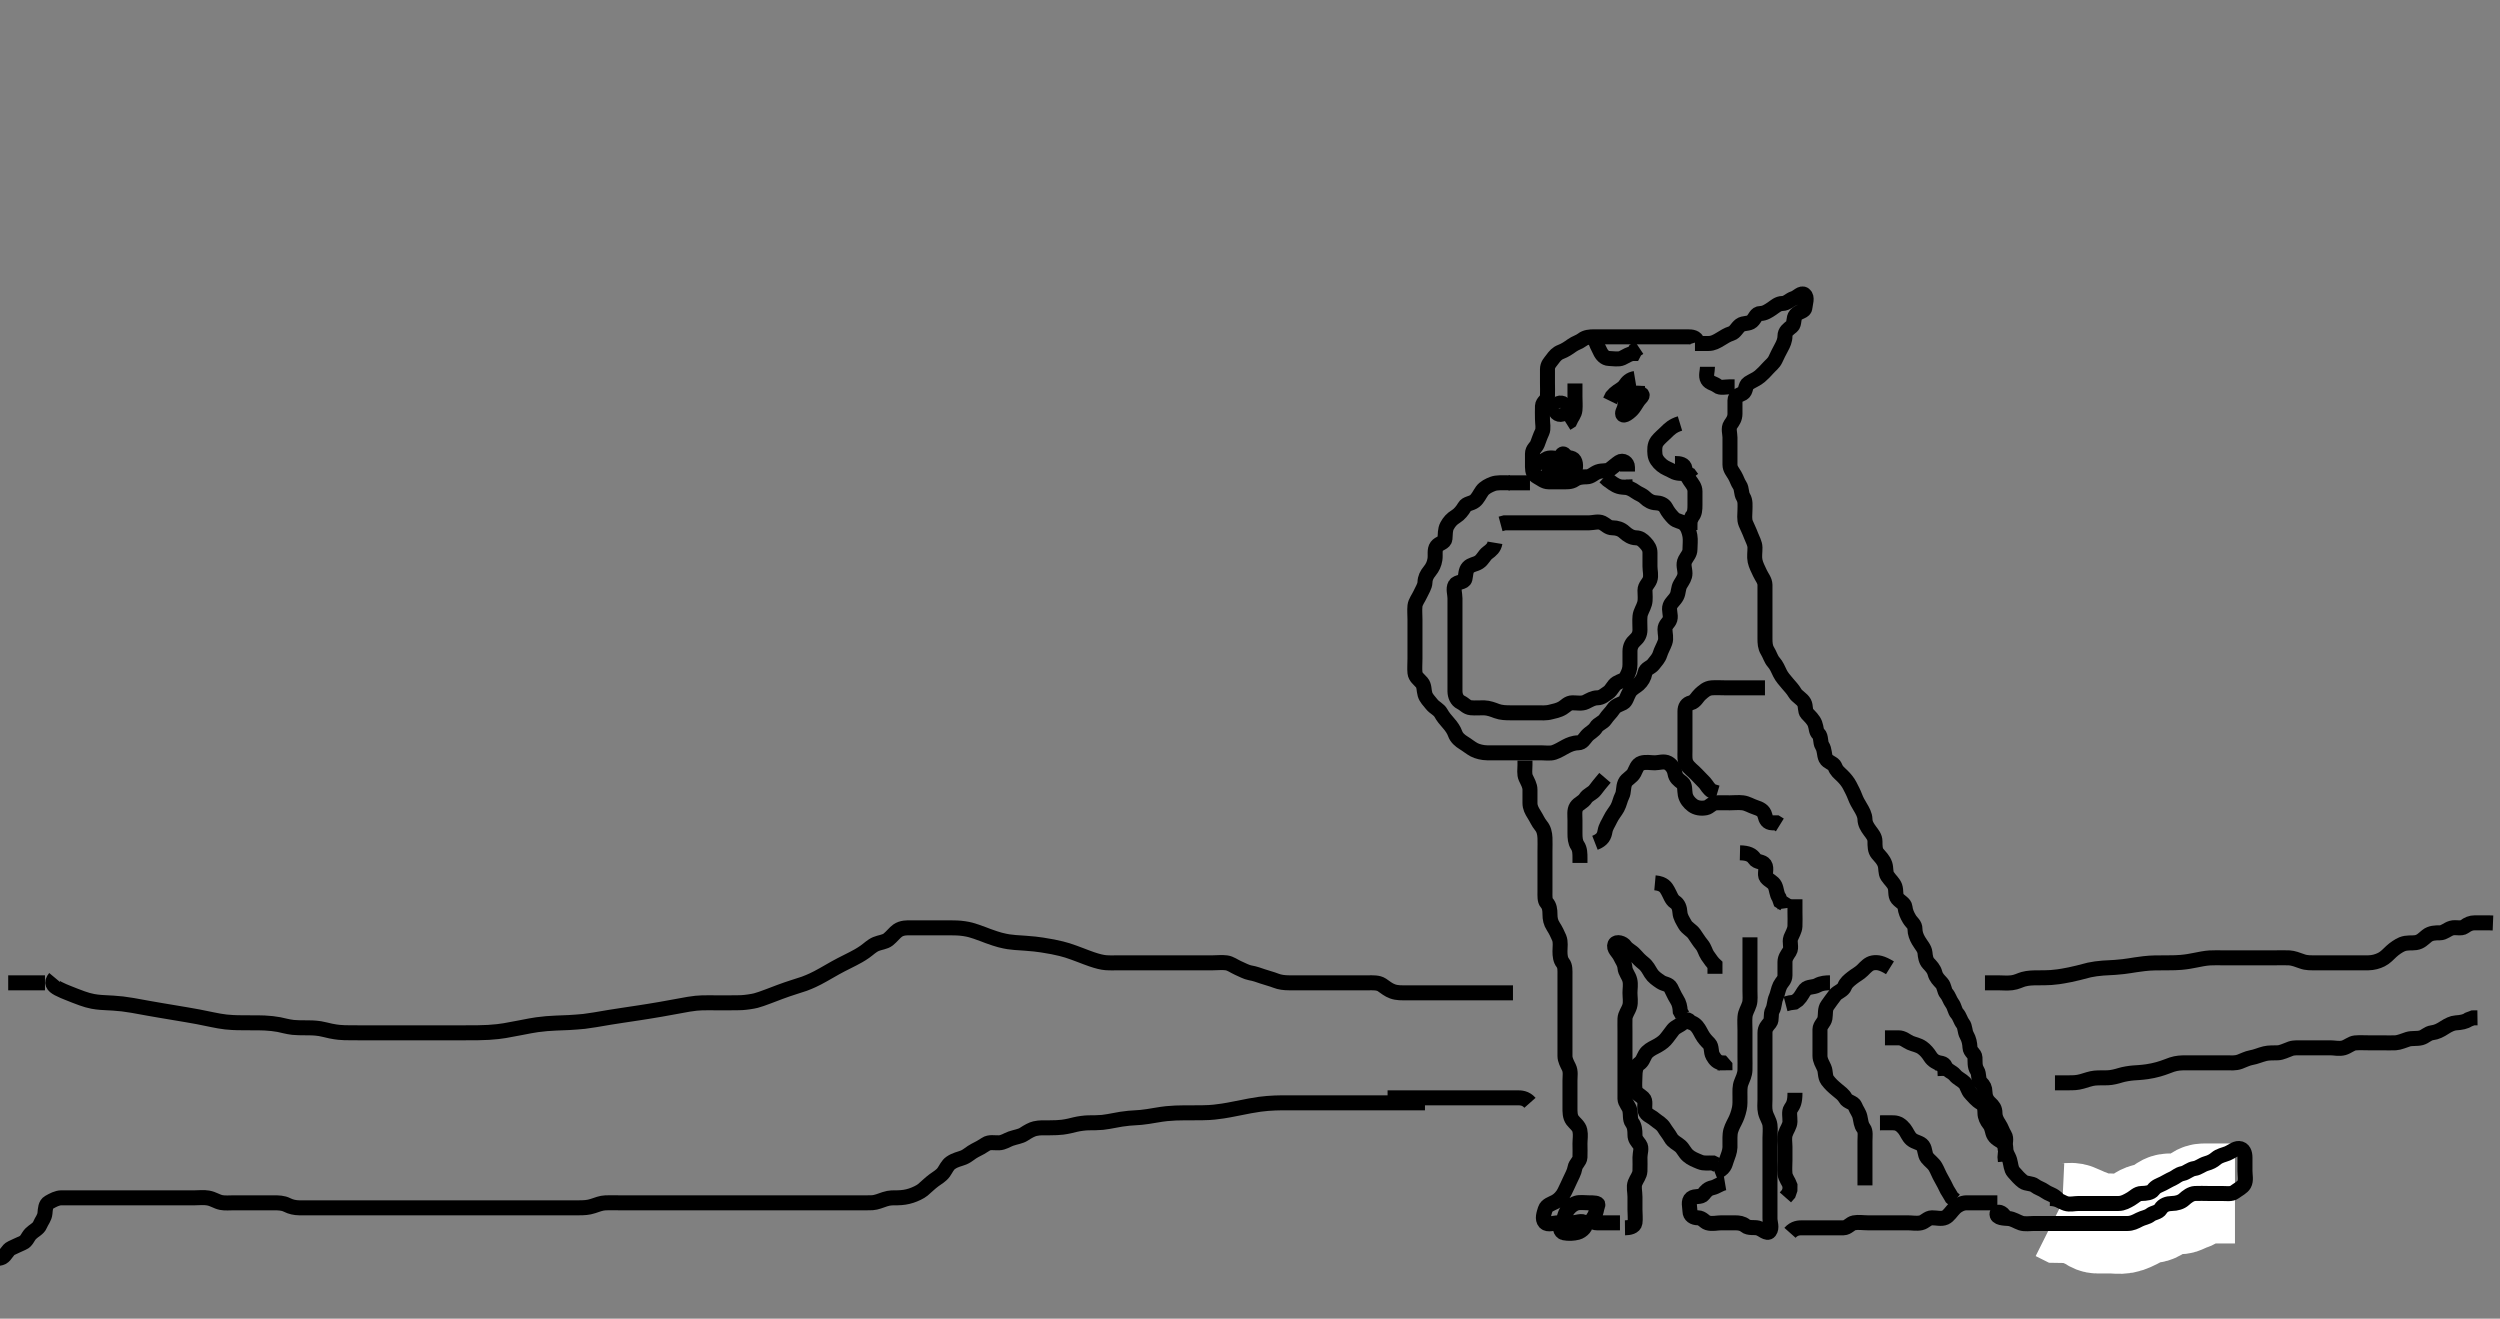 <svg width="500" height="263.736" xmlns="http://www.w3.org/2000/svg" xmlns:svg="http://www.w3.org/2000/svg" xmlns:xlink="http://www.w3.org/1999/xlink">
 <rect width="100%" height="100%" fill="#808080" stroke="none"/>
 <!-- Created with SVG-edit - http://svg-edit.googlecode.com/ -->
 <g display="inline" class="layer">
  <title>Layer 1</title>
  <path t="0,1976,2029,2090,2172,2349,2407,2443,2467,2506,2548,2556,2564,2624,2683,2691,2723,2788,2839,2859,2952,3037,3148,3179,3350,3371,3472,3523,3555,3675,3768,3779,3812,3836,3843,3851,3867,3899,3939,3939,3955,4019,4086,4123,4225,4225,4243,4302,4339,4386,4411,4435,4444,4519,4548,4571,4634,4683,4715,4747,4801,4819,4843,4876,4915,4963,4971,5033,5067,5107,5147,5184,5203,5235,5275,5283,5331,5347,5387,5396,5420,5427,5459,5483,5491,5508,5539,5571,5579,5619,5636,5691,5725,5756,5756,5779,5832,5832,5859,5867,5899,5939,5963,5987,5995,6011,6043,6059,6084,6100,6123,6148,6171,6188,6195,6235,6252,6291,6323,6347,6387,6411,6435,6451,6491,6515,6515,6571,6587,6595,6619,6659,6675,6684,6724,6747,6788,6811,6843,6860,6876,6899,6915,6947,6963,7011,7027,7043,7067,7099,7131,7163,7196,7211,7212,7235,7243,7251,7268,7291,7307,7323,7331,7348,7363,7387,7403,7411,7419,7435,7452,7468,7475,7483,7491,7499,7515,7523,7549,7564,7571,7581,7595,7620,7627,7643,7660,7676,7684,7707,7739,7747,7755,7771,7787,7803,7819,7859,7868,7884,7916,7924,7939,7987,7987,8019,8043,8059,8067,8076,8083,8115,8124,8163,8203,8227,8244,8260,8268,8283,8292,8308,8324,8332,8340,8364,8380,8388,8403,8419,8428,8459,8476,8491,8508,8515,8539,8556,8571,8603,8619,8643,8675,8683,8691,8707,8723,8739,8747,8764,8779,8803,8811,8843,8851,8875,8883,8899,8907,8939,8947,8987,9012,9043,9051,9091,9099,9099,9273,9299,9300,9357,9371,9387,9395,9404,9419,9435,9452,9461,9468,9476,9523,9523,9539,9562,9572,9587,9595,9627,9643,9659,9659,9667,9675,9683,9707,9715,9715,9723,9731,9739,9763,9771,9771,9779,9795,9796,9827,9828,9851,9867,9875,9891,9907,9946,9962,9986,10002,10034,10105,10653" d="M338.994,68.696C339.994,68.696 340.91,68.696 341.699,68.696C342.637,68.696 343.313,68.284 344.094,67.817C344.876,67.35 345.394,66.978 346.29,66.691C347.051,66.447 347.366,65.56 348.047,65.048C348.732,64.534 349.726,64.838 350.384,64.26C351.079,63.648 351.161,62.698 352.094,62.696C352.942,62.694 353.657,62.21 354.384,61.721C355.052,61.271 355.605,60.706 356.494,60.696C357.384,60.685 357.935,59.934 358.71,59.697C359.532,59.446 360.252,58.418 360.873,58.917C361.564,59.473 361.052,60.645 360.994,61.497C360.937,62.344 359.855,62.22 359.165,62.98C358.615,63.585 358.94,64.806 358.384,65.26C357.631,65.874 357,66.27 356.994,67.217C356.989,68.085 356.646,68.829 356.278,69.497C355.817,70.335 355.464,71.074 355.08,71.894C354.724,72.655 354.137,73.027 353.569,73.67C353.064,74.243 352.547,74.771 351.969,75.27C351.341,75.813 350.466,76.149 349.699,76.643C349.002,77.091 349.248,78.263 348.558,78.66C347.813,79.089 347.012,79.131 346.994,80.085C346.977,80.98 346.994,81.862 346.994,82.748C346.994,83.696 346.577,84.25 346.116,84.917C345.612,85.647 345.994,86.696 345.994,87.497C345.994,88.41 345.994,89.306 345.994,90.175C345.994,91.132 345.994,91.991 345.994,92.917C345.994,93.796 346.542,94.364 346.937,95.048C347.404,95.857 347.49,96.384 347.937,97.053C348.406,97.754 348.199,98.69 348.642,99.4C349.131,100.185 348.994,101.132 348.994,101.991C348.994,102.917 348.811,103.85 349.161,104.696C349.486,105.48 349.87,106.207 350.216,107.138C350.49,107.879 350.984,108.675 350.994,109.497C351.006,110.41 350.831,111.325 351.015,112.196C351.194,113.043 351.643,113.864 351.999,114.643C352.362,115.439 352.976,116.085 352.994,116.981C353.013,117.894 352.994,118.757 352.994,119.546C352.994,120.526 352.994,121.4 352.994,122.26C352.994,123.217 352.994,124.085 352.994,124.981C352.994,125.894 352.994,126.78 352.994,127.696C352.994,128.574 353.023,129.417 353.494,130.175C353.967,130.935 354.185,131.822 354.71,132.41C355.313,133.085 355.618,133.875 356.005,134.67C356.365,135.411 356.971,136.071 357.494,136.696C357.994,137.293 358.559,137.848 358.996,138.612C359.392,139.304 360.399,139.741 360.828,140.529C361.208,141.227 360.951,142.213 361.42,142.706C361.949,143.264 362.684,143.929 362.99,144.748C363.321,145.636 363.164,146.255 363.71,146.781C364.265,147.315 364.016,148.514 364.42,149.132C364.968,149.972 364.794,150.929 365.161,151.696C365.523,152.452 366.743,152.624 366.984,153.306C367.301,154.207 367.825,154.548 368.42,155.132C369.067,155.767 369.603,156.435 369.958,157.132C370.349,157.898 370.711,158.573 370.984,159.306C371.286,160.121 371.652,160.742 372.047,161.4C372.507,162.168 372.976,162.98 372.994,163.862C373.012,164.722 373.422,165.395 373.994,166.175C374.463,166.814 374.992,167.4 374.994,168.26C374.997,169.217 374.994,170.094 375.494,170.696C376.009,171.316 376.692,171.944 376.994,172.862C377.255,173.654 377.055,174.567 377.494,175.217C378.049,176.036 378.72,176.57 378.984,177.306C379.283,178.144 378.996,179.093 379.494,179.696C380.037,180.352 380.91,180.681 380.994,181.4C381.103,182.332 381.406,183.015 381.873,183.796C382.34,184.577 382.994,184.862 382.994,185.796C382.994,186.66 383.303,187.425 383.71,188.128C384.225,189.015 384.911,189.683 384.994,190.529C385.071,191.303 385.164,192.1 385.71,192.694C386.206,193.234 386.768,193.763 386.994,194.643C387.219,195.516 387.764,196.001 388.347,196.643C388.873,197.222 388.834,198.189 389.278,198.697C389.809,199.305 389.942,200.03 390.42,200.67C390.927,201.352 390.955,202.209 391.42,202.706C391.933,203.257 392.084,204.113 392.569,204.721C393.067,205.346 392.918,206.298 393.347,207.053C393.797,207.844 393.956,208.671 393.994,209.497C394.037,210.413 394.952,210.694 394.994,211.497C395.039,212.337 394.9,213.28 395.42,214.085C395.894,214.82 395.569,215.919 396.161,216.529C396.742,217.127 396.966,217.498 396.994,218.41C397.023,219.344 397.323,220.031 398.005,220.66C398.628,221.234 398.994,221.696 398.994,222.639C398.994,223.4 399.309,224.083 399.828,224.862C400.299,225.57 400.443,226.241 400.909,226.98C401.382,227.73 400.97,228.722 400.994,229.497C401.023,230.397 401.681,231.118 401.937,231.991C402.198,232.882 402.184,233.823 402.71,234.41C403.316,235.086 403.9,235.807 404.637,236.339C405.285,236.806 406.345,236.623 406.969,237.121C407.577,237.606 408.338,237.763 409.02,238.27C409.66,238.748 410.421,238.863 411.078,239.412C411.697,239.929 412.476,240.476 413.328,240.696C414.118,240.9 415.161,240.695 415.994,240.696C416.91,240.696 417.433,241.401 418.384,241.66C419.249,241.895 420.094,241.696 420.994,241.696C421.794,241.696 422.694,241.696 423.594,241.696C424.558,241.696 425.46,241.751 426.316,241.474C427.014,241.249 427.967,240.757 428.873,240.696C429.698,240.64 430.685,240.767 431.437,240.474C432.173,240.188 433.14,239.902 433.994,239.529C434.73,239.208 435.437,238.696 436.289,238.696C437.216,238.696 438.226,238.94 438.91,238.412C439.538,237.927 440.29,237.696 441.161,237.696C442.094,237.696 442.942,237.696 443.699,237.639L444.473,237.196L445.28,236.694L446.094,236.474" id="svg_1" stroke-width="3" stroke="#000" fill="none"/>
  <path t="15813,15910,15938,15955,15979,15995,16011,16019,16035,16067,16083,16099,16107,16130,16162,16186,16194,16211,16242,16266,16274,16290,16314,16330,16346,16386,16386,16426,16450,16474,16490,16506,16546,16562,16594,16602,16642,16691,16834,16874,16898,16956,16994,17018" d="M446.994,238.696C445.161,238.696 444.384,238.696 443.43,238.696C442.558,238.696 441.694,238.695 440.794,238.696C439.796,238.696 439.423,239.267 438.773,239.696C438.04,240.179 437.325,240.244 436.637,240.639C435.822,241.106 434.828,240.693 433.894,240.696C433.047,240.698 432.474,241.217 431.796,241.894C431.116,242.574 430.384,242.69 429.43,242.696C428.569,242.701 428.013,243.352 427.278,243.694C426.464,244.075 425.748,244.516 424.773,244.696C423.909,244.855 423.02,244.696 422.193,244.696C421.28,244.696 420.384,244.701 419.515,244.696C418.569,244.69 418.115,243.973 417.347,243.7C416.523,243.408 415.762,243.014 414.969,242.706C414.245,242.426 413.161,242.696 412.384,242.66L411.605,242.27" id="svg_2" stroke-width="20" stroke="#fff" fill="none"/>
  <path t="20803,20960,21015,21096,21138,21197,21263,21376,21478,21514,21563,21595,21618,21634,21666,21714,21730,21762,21770,21810,21826,21842,21890,21906,21906,21930,21978,22010,22034,22043,22082,22130,22170,22228,22311,22362,22370,22386,22418,22458,22466,22490,22545,22570,22570,22634,22666,22762,22904,22946,23010,23018,23050,23093,23159,23304,23406,23506,23506,23530,23546,23570,23594,23618,23634,23674,23682,23714,23731,23739,23754,23770,23786,23786,23794,23811,23827,23859,23866,23890,23957,24002,24026,24066,24098,24114,24138,24170,24194,24202,24234,24267,24283,24307,24346,24386,24394,24440,24458,24523,24562,24578,24618,24650,24682,24690,24730,24738,24763,24771,24794,24826,24843,24859,24874,24906,26512,29929,30751,31073,31422,31571" d="M409.994,239.696C411.605,239.732 412.243,240.393 413.161,240.696C413.952,240.957 414.91,240.696 415.699,240.696C416.637,240.696 417.515,240.696 418.473,240.696C419.351,240.696 420.193,240.696 421.104,240.696C421.994,240.696 422.933,240.696 423.699,240.696C424.637,240.696 425.407,240.233 426.193,239.78C426.891,239.377 427.43,238.714 428.29,238.696C429.216,238.676 430.208,238.578 430.637,237.991C431.192,237.232 431.798,237.116 432.637,236.696C433.198,236.415 433.773,236.045 434.558,235.696C435.177,235.421 435.623,234.879 436.558,234.696C437.319,234.547 437.987,233.813 438.91,233.696C439.695,233.596 440.367,232.956 441.28,232.696C442.063,232.473 442.623,232.201 443.216,231.696C443.905,231.108 444.716,230.997 445.515,230.675C446.297,230.36 447.02,229.665 447.796,229.696C448.712,229.732 448.994,230.643 448.994,231.497C448.994,232.339 448.994,233.27 448.994,234.196C448.994,235.053 449.265,236.091 448.828,236.862C448.472,237.49 447.598,237.888 446.91,238.412C446.297,238.879 445.28,238.696 444.384,238.696C443.43,238.696 442.558,238.696 441.699,238.696C440.773,238.696 439.893,238.648 438.994,238.696C438.19,238.739 437.413,239.326 436.794,239.894C436.211,240.43 435.28,240.685 434.384,240.696C433.494,240.707 432.601,240.986 432.116,241.796C431.678,242.525 430.704,242.48 430.078,242.98C429.461,243.473 428.643,243.528 427.894,243.917C427.047,244.358 426.384,244.696 425.494,244.696C424.594,244.696 423.699,244.696 422.773,244.696C421.894,244.696 421.02,244.696 420.193,244.696C419.28,244.696 418.384,244.696 417.515,244.696C416.637,244.696 415.699,244.696 414.773,244.696C413.894,244.696 413.02,244.696 412.193,244.696C411.28,244.696 410.384,244.696 409.515,244.696C408.637,244.696 407.699,244.696 406.773,244.696C405.942,244.696 404.982,244.871 404.193,244.61C403.422,244.355 402.593,243.762 401.699,243.696C400.908,243.637 399.235,243.632 399.409,242.7C399.535,242.026 400.99,242.753 400.994,243.696L401.161,244.529" id="svg_3" stroke-width="3" stroke="#000" fill="none"/>
  <path t="41425,41573,41602,41610,41610,41626,41642,41642,41666,41666,41674,41682,41698,41722,41746,41746,41762,41794,41818,41834,41834,41842,41866,41874,41914,41931,41946,41984,42010,42042,42066,42082,42098,42105,42130,42146,42170,42186,42202,42226,42250,42266,42306,42314,42354,42401,42442,42466,42498,42522,42530,42554,42578,42617,42658,42690,42730,42746,42746,42786,42849,42866,42898,42922,42938,42946,42962,42986,42986,43162,43202,43210,43226,43234,43243,43251,43266,43282,43283,43306,43330,43346,43346,43370,43402,43434,43466,43506,43506,43546,43586,43610,43642,43658,43698" d="M324.994,245.562C325.845,245.552 326.871,245.369 326.994,244.562C327.115,243.772 326.994,242.805 326.994,241.914C326.994,241.132 326.994,240.12 326.994,239.377C326.994,238.32 326.693,237.403 327.015,236.562C327.32,235.767 327.947,235.081 327.99,234.215C328.034,233.325 327.994,232.396 327.994,231.462C327.994,230.562 328.424,229.61 327.937,228.92C327.421,228.188 326.994,227.858 326.994,226.962C326.994,226.062 326.927,225.219 326.42,224.537C325.942,223.896 326.16,222.943 325.973,222.062C325.794,221.219 325.012,220.588 324.994,219.761C324.975,218.863 324.994,217.962 324.994,217.062C324.994,216.162 324.994,215.262 324.994,214.362C324.994,213.463 324.994,212.588 324.994,211.761C324.994,210.862 324.994,209.962 324.994,209.083C324.994,208.205 324.994,207.262 324.994,206.362C324.994,205.463 324.968,204.587 324.994,203.761C325.023,202.861 325.681,202.14 325.937,201.262C326.19,200.397 325.994,199.462 325.994,198.562C325.994,197.762 326.172,196.897 325.973,196.042C325.755,195.099 325.056,194.469 324.994,193.562C324.932,192.649 324.429,192.075 324.047,191.262C323.638,190.393 322.608,189.723 322.996,188.848C323.268,188.232 324.6,188.57 325.047,189.267C325.471,189.927 326.375,190.261 326.942,190.92C327.533,191.607 328.115,192.176 328.709,192.646C329.448,193.232 329.756,193.924 330.216,194.662C330.663,195.379 331.379,195.874 332.161,196.396C332.869,196.868 333.738,196.771 334.161,197.562C334.561,198.311 334.876,199.126 335.347,199.858C335.857,200.651 335.994,201.364 336.051,202.262L336.494,203.062" id="svg_4" stroke-width="3" stroke="#000" fill="none"/>
  <path t="44663,44876,44929,44946,44962,44970,44994,45173,45194,45202,45234,45234,45287,45376,45402,45410,45426,45474,45474,45490,45506,45506,45522,45562,45602,45666,45674,45690,45697,45714,45714,45730,45762,45810,45818,45826,45834,45842,45910,45946,45970,45993,46018,46060,46060,46090,46122,46154,46170,46170,46194,46210,46226,46226,46234,46250,46274,46289,46314,46330,46354,46386,46386,46426,46450,46450,46466,46482,46498,46499,46514,46530,46538,46562,46577,46602,46610,46626,46658,46666,46682,46690,46691,46722,46722,46738,46748,46771,46786,46794,46794,46802,46834,46834,46843,46858,46874,46882,46890,46890,46906,46922,46946,46962,46978,46986,46994,47002,47018,47027,47034,47043,47043,47050,47060,47074,47082,47098,47114,47122,47138,47170,47186,47202,47210,47234,47244,47244,47251,47266,47298,47330,47346,47378,47410,47426,47426,47466,47466,47490,47506,47514,47538,47554,47562,47578,47595,47618,47642,47711,47754,47754,47843,47858,47921" d="M323.994,244.562C323.794,244.562 322.894,244.562 321.994,244.562C321.116,244.562 320.29,244.573 319.394,244.562C318.515,244.552 318.24,244.109 318.71,243.478C319.284,242.71 319.247,241.847 319.569,240.998C319.725,240.586 318.694,240.562 317.796,240.562C316.942,240.562 315.965,240.41 315.294,240.62C314.412,240.896 313.67,241.674 313.28,242.362C312.841,243.135 312.831,244.008 312.347,244.615C311.832,245.262 312.039,246.416 312.796,246.561C313.734,246.741 314.669,246.687 315.51,246.477C316.391,246.257 317.508,245.147 316.958,244.562C316.434,244.005 315.294,244.562 314.394,244.562C313.43,244.562 312.558,244.562 311.694,244.562C310.794,244.562 309.534,245.075 308.996,244.477C308.384,243.797 308.785,242.724 309.051,241.862C309.32,240.996 310.354,240.749 311.094,240.341C311.769,239.969 312.5,239.228 312.91,238.362C313.27,237.605 313.642,236.862 313.994,236.062C314.347,235.262 314.844,234.458 314.994,233.562C315.135,232.724 315.952,232.28 315.994,231.462C316.041,230.564 315.994,229.762 315.994,228.729C315.994,227.853 316.17,227.025 315.973,226.083C315.793,225.215 314.931,224.616 314.515,224.062C313.959,223.323 313.994,222.362 313.994,221.463C313.994,220.537 313.994,219.761 313.994,218.862C313.994,217.962 313.994,216.998 313.994,216.126C313.994,215.262 314.183,214.293 313.773,213.463C313.424,212.755 312.994,211.993 312.994,211.211C312.994,210.198 312.994,209.267 312.994,208.396C312.994,207.462 312.994,206.562 312.994,205.762C312.994,204.92 312.994,203.993 312.994,203.211C312.994,202.198 312.994,201.267 312.994,200.396C312.994,199.462 312.994,198.562 312.994,197.762C312.994,196.92 312.994,196.042 312.994,195.062C312.994,194.162 313.067,193.212 312.569,192.588C312.084,191.98 311.994,191.162 311.994,190.262C311.994,189.362 312.176,188.409 311.828,187.562C311.552,186.891 311.115,185.997 310.642,185.267C310.145,184.5 309.994,183.761 309.994,182.862C309.994,181.962 309.892,181.168 309.347,180.567C308.922,180.098 308.994,179.162 308.994,178.262C308.994,177.267 308.994,176.396 308.994,175.562C308.994,174.762 308.994,173.862 308.994,172.92C308.994,172.042 308.994,171.162 308.994,170.262C308.994,169.267 309.034,168.395 308.994,167.562C308.952,166.674 308.769,165.823 308.193,165.132C307.627,164.451 307.357,163.728 306.828,162.896C306.343,162.134 305.994,161.463 305.994,160.615C305.994,159.761 305.994,158.862 305.994,157.962C305.994,157.083 305.536,156.382 305.161,155.562C304.821,154.82 304.994,153.862 304.994,152.998L304.994,152.126" id="svg_5" stroke-width="3" stroke="#000" fill="none"/>
  <path t="49366,49453,49466,49481,49481,49490,49506,49514,49530,49538,49555,49571,49588,49618,49627,49627,49635,49666,49706,49730,49754,49770,49794,49810,49811,49825,49842,49866,49890,49890,49906,49930,49946,49978,49994,50010,50020,50042,50082,50098,50106,50122,50138,50162,50186,50193,50194,50203,50234,50250,50282,50282,50314,50338,50346,50370,50378,50410,50426,50450,50458,50474,50498,50522,50554,50594,50633,50633,50658,50665,50698,50714,50714,50738,50745,50762,50818,50842,50842,50842,50866,50881,50898,50922,50938,50946,50986,50986,51002,51018,51041,51057,51067,51078,51124,51154,51154,51178,51202,51218,51218,51242,51249,51297,51314,51362,51394,51410,51434,51434,51466,51498,51546,51578,51578,51602,51626,51650,51682,51722,51730,51762,51802,51802,51847,51874,51881,51898,51922,51922,51954,51970,51994,52002,52017,52041,52074,52074,52090,52106,52122,52138,52154,52161,52170,52186,52218,52234,52255,52255,52258,52274,52290,52290,52305,52305,52313,52330,52395,52426,52458,52512,52521,52578,52618,52634,52650,52674,52689,52714,52786,52794,52794,52860,52860,52873,52929,52994,53042,53050,53082,53090,53269,53676,53930" d="M301.994,96.562C300.384,96.562 299.401,96.469 298.552,96.784C297.811,97.059 296.89,97.513 296.42,98.173C295.912,98.886 295.562,99.729 294.942,100.21C294.232,100.76 293.308,100.664 292.91,101.364C292.503,102.08 291.87,102.865 291.194,103.277C290.352,103.79 289.871,104.341 289.42,105.162C288.992,105.942 289.086,106.867 288.994,107.761C288.911,108.575 287.85,108.593 287.351,109.267C286.838,109.961 287.127,110.973 286.99,111.862C286.846,112.794 286.512,113.5 285.942,114.205C285.351,114.936 285.027,115.563 284.994,116.478C284.966,117.269 284.421,118.026 284.047,118.862C283.702,119.634 283.078,120.383 282.994,121.173C282.901,122.058 282.994,122.962 282.994,123.858C282.994,124.732 282.994,125.583 282.994,126.541C282.994,127.361 282.994,128.277 282.994,129.173C282.994,130.083 282.994,131.045 282.994,131.701C282.994,132.784 282.906,133.667 282.994,134.562C283.078,135.408 283.832,135.905 284.347,136.51C284.898,137.156 284.751,137.997 284.999,138.858C285.22,139.626 285.823,140.189 286.351,140.858C286.937,141.599 287.768,141.833 288.216,142.662C288.565,143.31 289.132,144.004 289.71,144.646C290.296,145.296 290.781,146.031 291.02,146.712C291.312,147.547 292.017,148.141 292.71,148.561C293.439,149.003 294.143,149.594 294.82,149.952C295.494,150.309 296.548,150.557 297.43,150.562C298.394,150.568 299.294,150.562 300.193,150.562C301.047,150.562 301.994,150.562 302.794,150.562C303.694,150.562 304.594,150.562 305.494,150.562C306.394,150.562 307.294,150.562 308.193,150.562C309.047,150.562 310.031,150.731 310.794,150.477C311.566,150.221 312.347,149.732 313.194,149.278C313.846,148.93 314.694,148.576 315.637,148.562C316.494,148.55 316.832,147.809 317.351,147.21C317.948,146.522 318.785,146.218 319.216,145.463C319.606,144.777 320.599,144.547 321.047,143.858C321.55,143.084 322.196,142.541 322.637,141.862C323.152,141.07 323.802,140.991 324.637,140.562C325.21,140.269 325.396,139.292 325.873,138.463C326.328,137.672 327.122,137.374 327.709,136.846C328.381,136.241 328.822,135.454 328.994,134.562C329.166,133.673 330.137,133.543 330.637,132.915C331.219,132.186 331.754,131.621 331.99,130.858C332.255,130.002 332.689,129.326 332.994,128.477C333.304,127.616 332.994,126.762 332.994,125.862C332.994,124.92 333.769,124.616 333.99,123.858C334.24,122.998 333.698,122.008 334.005,121.173C334.269,120.454 334.91,120.083 335.347,119.262C335.746,118.513 335.601,117.632 336.08,116.848C336.57,116.045 336.994,115.462 336.994,114.677C336.994,113.737 336.559,112.934 337.03,112.009C337.422,111.241 337.994,110.761 337.994,109.862C337.995,108.92 338.133,108.029 337.984,107.162C337.84,106.329 337.518,105.303 336.828,104.729C336.174,104.186 335.314,104.279 334.71,103.646C334.16,103.07 333.6,102.428 333.161,101.562C332.818,100.887 331.994,100.59 331.194,100.562C330.35,100.534 329.612,100.117 329.005,99.526C328.379,98.917 327.769,98.819 327.116,98.341C326.417,97.83 325.796,97.562 324.994,97.396L324.709,96.648" id="svg_6" stroke-width="3" stroke="#000" fill="none"/>
  <path t="60221,60405,60434,60450,60458,60473,60498,60522,60574,60602,60648,60710,60754,60786,60834,60843,60890,60944,60993,61018,61042,61093,61114,61175,61218,61258,61306,61329,61354,61409,61425,61458,61474,61506,61554,61554,61615,61671,61726,61806,61841,61892,61938,61962,62008,62050,62058,62098,62130,62146,62191,62209,62257,62298,62306,62338,62386,62407,62426,62473,62524,62590,62703,62757,62850,62922,63014,63034,63082,63121,63154,63178,63202,63210,63250,63290,63322,63346,63406,63450,63504,63537,63588,63654,63698,63730,63770,63903,64001,64054,64098,64223" d="M339.494,68.362C339.209,67.448 338.394,67.362 337.494,67.362C336.547,67.362 335.79,67.362 334.851,67.362C333.92,67.362 333.069,67.362 332.142,67.362C331.21,67.362 330.328,67.362 329.469,67.362C328.547,67.362 327.661,67.362 326.847,67.362C325.92,67.362 325.069,67.362 324.142,67.362C323.21,67.362 322.328,67.362 321.469,67.362C320.693,67.362 319.661,67.362 318.847,67.362C317.92,67.362 317.123,67.437 316.469,67.937C315.825,68.429 315.099,68.581 314.41,69.078C313.672,69.611 312.983,70.068 312.21,70.362C311.371,70.682 310.973,71.186 310.473,71.862C309.999,72.505 309.494,72.937 309.494,73.862C309.494,74.788 309.494,75.646 309.494,76.584C309.494,77.446 309.54,78.338 309.494,79.241C309.452,80.082 308.537,80.361 308.494,81.196C308.453,82.009 308.494,82.883 308.494,83.842C308.494,84.715 308.756,85.72 308.409,86.446C308.024,87.252 307.816,87.924 307.484,88.788C307.218,89.477 306.494,89.798 306.494,90.752C306.494,91.646 306.494,92.529 306.494,93.415C306.494,94.305 306.737,94.987 307.469,95.373C308.197,95.757 308.847,96.362 309.716,96.362C310.661,96.362 311.52,96.362 312.41,96.362C313.21,96.362 314.198,96.452 314.92,95.937C315.61,95.445 316.469,95.362 317.373,95.362C318.21,95.362 318.76,94.669 319.58,94.362C320.436,94.042 321.377,94.319 321.994,93.862C322.742,93.309 323.18,92.867 323.847,92.42C324.57,91.935 325.494,92.529 325.494,93.415L325.494,94.31" id="svg_7" stroke-width="3" stroke="#000" fill="none"/>
  <path t="65932,66174,66174,66475,66532,66562,66578,66631" d="M326.494,97.362C325.494,97.362 324.66,97.558 323.794,97.305C322.917,97.049 322.199,96.415 321.52,95.937L320.92,95.373" id="svg_8" stroke-width="3" stroke="#000" fill="none"/>
  <path t="71266,71378,71411,71427,71443,71503,71530,71547,71587,71610,71650" d="M341.494,73.362C341.494,74.241 341.101,75.181 341.53,75.926C341.933,76.626 342.835,76.655 343.494,77.196C344.063,77.662 345.105,77.362 345.973,77.362L346.92,77.362" id="svg_9" stroke-width="3" stroke="#000" fill="none"/>
  <path t="78330,78596,78608,78719,78772,78867,78939,79066,79066,79107,79123" d="M314.994,76.696C314.994,77.497 314.994,78.41 314.994,79.306C314.994,80.175 315.075,81.136 314.994,81.991C314.911,82.874 314.347,83.4 313.969,84.26L313.278,84.694" id="svg_10" stroke-width="3" stroke="#000" fill="none"/>
  <path t="81768,82090,82090,82115,82146,82213,82266,82298,82315" d="M326.994,75.696C325.994,75.862 325.458,76.403 324.984,77.121C324.56,77.762 323.605,78.121 322.969,78.721L322.42,79.306L321.994,80.175" id="svg_11" stroke-width="3" stroke="#000" fill="none"/>
  <path t="89458,89629,89682,89691,89795,89834,89978,89986,90026,90142,90179,90430,90442,90482,90499,90514,90515,90804,90834,90851,90882,91045" d="M328.994,78.696C327.994,78.696 327.044,78.515 326.29,78.753C325.429,79.025 325.023,79.99 324.994,80.917C324.967,81.795 324.502,82.237 324.515,82.696C324.541,83.6 326.13,82.324 326.642,81.643C327.156,80.958 327.515,80.175 328.094,79.596C328.709,78.981 328.473,78.696 327.594,78.696L326.694,78.696L325.796,78.696L324.828,78.696" id="svg_13" stroke-width="3" stroke="#000" fill="none"/>
  <path t="93861,94170,94362,94546,94840,94899,95194,95242,95298,95384,95384,95436" d="M310.994,81.696C311.015,82.696 311.939,83.186 312.709,82.696C313.278,82.334 313.128,80.932 312.558,80.696C311.764,80.367 310.996,80.981 311.216,81.796L311.796,82.41L312.637,82.691" id="svg_14" stroke-width="3" stroke="#000" fill="none"/>
  <path t="98226,98316,98330,98330,98355,98386,98386,98445,98474,98528,98554,98554,98570,98586,98587,98602,98661,98690,98760,98787,98803" d="M335.994,84.696C334.558,85.132 333.894,85.796 333.28,86.41C332.637,87.053 331.909,87.622 331.43,88.26C330.887,88.984 330.908,89.996 330.994,90.862C331.078,91.708 331.584,92.401 332.351,93.048C333.047,93.635 333.776,93.81 334.558,94.27C335.334,94.727 336.29,94.696 337.161,94.696L337.91,94.98L338.42,95.67" id="svg_15" stroke-width="3" stroke="#000" fill="none"/>
  <path t="101564,101677,101691,101706,101731,101771,101802,101826,101843,101866,101937,101978,102059,102098,102106,102139,102162,102203,102226" d="M334.994,92.696C335.994,92.696 336.863,92.856 336.994,93.721C337.111,94.493 337.46,95.361 337.969,96.085C338.472,96.8 338.992,97.4 338.994,98.26C338.997,99.132 338.994,100.085 338.994,100.981C338.994,101.894 338.958,102.721 338.42,103.306L338.015,104.175L337.994,105.053L337.99,105.991" id="svg_16" stroke-width="3" stroke="#000" fill="none"/>
  <path t="105537,105601,105601,105626,105804,105842,105850,105874,105914,105914,105954,105978,105986,106106,106162" d="M318.994,67.696C319.161,68.696 319.641,69.396 319.994,70.196C320.346,70.992 320.968,71.678 321.796,71.696C322.63,71.714 323.712,71.943 324.425,71.61C325.247,71.227 325.91,70.696 326.71,70.696L327.051,70.048L327.828,69.529" id="svg_17" stroke-width="3" stroke="#000" fill="none"/>
  <path t="108436,108495,108514,108562,108586,108626,108658,108706,108787,108802,108834,108887,108930,109053,109074,109106,109154,109170,109210,109313,109386,109410,109442,109442,109458,109467,109570,109579,109587,109594,109626,109658,109703,110042,110066,110100" d="M306.994,92.696C307.796,92.696 308.446,92.365 309.161,91.862C309.856,91.374 310.942,91.696 311.699,91.696C312.637,91.696 313.6,91.322 314.473,91.717C315.16,92.026 315.221,93.247 314.994,94.085C314.809,94.768 313.796,94.696 312.91,94.696C311.994,94.696 311.116,94.696 310.29,94.696C309.351,94.696 309.611,94.794 310.473,94.696C311.456,94.584 312.371,94.274 312.824,93.497C313.262,92.745 313.525,91.348 312.828,90.862C312.206,90.43 312.217,91.912 311.71,92.612C311.209,93.305 310.994,93.991 311.216,94.696L312.094,94.696L312.984,94.696" id="svg_18" stroke-width="3" stroke="#000" fill="none"/>
  <path t="124937,125194,125268,125327,125354,125354,125378,125402,125426,125458,125519,125554,125602,125602,125652,125690,125722,125768,125912,125912,125946,125970,125994,126050,126074,126106,126106,126114,126138,126162,126170,126187,126194,126211,126250,126314,126330,126330,126378,126410,126410,126466,126506,126530,126538,126547,126563,126616,126635,126667,126732,126799,126943" d="M337.994,204.562C337.71,203.648 337.23,203.96 336.637,204.51C335.971,205.127 335.133,205.309 334.605,205.962C334.003,206.706 333.56,207.421 333.03,207.988C332.552,208.499 331.86,208.957 330.994,209.396C330.319,209.738 329.487,210.171 329.051,210.92C328.627,211.649 328.532,212.278 327.773,212.784C327.139,213.206 326.997,214.262 326.994,215.162C326.992,216.042 326.872,216.928 326.999,217.862C327.11,218.684 327.981,218.989 328.637,219.615C329.258,220.208 328.783,221.204 329.03,222.162C329.252,223.019 330.227,223.244 330.91,223.846C331.508,224.373 332.343,224.739 332.828,225.562C333.212,226.215 333.76,226.836 334.161,227.562C334.597,228.351 335.416,228.662 336.047,229.21C336.647,229.73 336.91,230.513 337.605,231.126C338.272,231.715 339.098,232.023 339.994,232.396C340.82,232.74 341.699,232.562 342.594,232.598L343.394,232.988" id="svg_19" stroke-width="3" stroke="#000" fill="none"/>
  <path t="129715,130009,130009,130042,130050,130066,130090,130113,130113,130122,130242,130258,130274,130298,130322,130346,130354,130362,130394,130457,130466,130474,130498,130514,130602,130602,130618,130634,130658,130682,130682,130724,130830,130850,130859,130867,130882,130891,130891,130898,130914,130930,130938,130954,130970,130994,130994,131003,131018,131034,131050,131067,131067,131082,131098,131099,131114,131139,131170,131171,131186,131195,131203,131218,131234,131234,131242,131267,131283,131291,131307,131315,131330,131347,131362,131370,131418,131442,131442,131450,131458,131483,131499,131515,131531,131547,131563,131579,131579,131587,131595,131610,131642,131658,131658,131674,131691,131698,131707,131714,131724,131730,131754,131754,131771,131771,131827,131834,131850,131874,131983,132011" d="M344.994,236.562C343.994,236.729 343.341,237.357 342.494,237.542C341.625,237.731 341.214,238.173 340.709,238.846C340.168,239.567 338.998,239.075 338.28,239.648C337.57,240.214 337.976,241.364 337.994,242.262C338.012,243.127 338.699,243.55 339.594,243.562C340.474,243.575 340.91,244.378 341.515,244.562C342.452,244.848 343.394,244.562 344.29,244.562C345.161,244.562 346.094,244.562 346.994,244.562C347.794,244.562 348.515,244.678 349.066,245.137C349.743,245.7 350.85,245.411 351.584,245.598C352.446,245.819 353.425,246.915 353.909,246.277C354.464,245.547 353.994,244.542 353.994,243.701C353.994,242.729 353.994,241.867 353.994,240.998C353.994,240.126 353.994,239.162 353.994,238.262C353.994,237.364 353.994,236.51 353.994,235.562C353.994,234.762 353.994,233.862 353.994,232.998C353.994,232.126 353.994,231.258 353.994,230.241C353.994,229.424 353.994,228.514 353.994,227.562C353.994,226.762 354.101,225.856 353.994,224.998C353.883,224.099 353.299,223.413 353.08,222.448C352.883,221.58 352.994,220.684 352.994,219.916C352.994,218.91 352.994,218.215 352.994,217.209C352.994,216.277 352.994,215.362 352.994,214.462C352.994,213.562 352.994,212.684 352.994,211.858C352.994,210.962 352.994,210.062 352.994,209.173C352.994,208.276 352.994,207.396 352.994,206.562C352.994,205.584 353.456,205.19 353.984,204.526C354.46,203.927 354.051,202.862 354.494,202.062C354.936,201.266 354.836,200.285 355.216,199.462C355.524,198.794 355.626,197.872 356.015,197.083C356.375,196.355 356.994,196.021 356.994,195.078C356.994,194.388 356.994,193.324 356.994,192.396C356.994,191.562 357.477,190.955 357.909,190.277C358.401,189.503 357.82,188.429 358.161,187.562C358.438,186.859 358.948,186.083 358.99,185.272C359.042,184.278 358.994,183.362 358.994,182.462L358.994,181.562L358.994,180.684L358.994,179.858" id="svg_20" stroke-width="3" stroke="#000" fill="none"/>
  <path t="132834,132871,132890,132898,132898,132907,132914,132914,132922,132922,132930,132930,132938,132938,132938,132947,132947,132955,132955,132962,132962,132971,132971,132978,132978,132986,132994,133003,133010,133010,133018,133026,133034,133042,133050,133066,133083,133091,133091,133107,133123,133131,133140,133163,133203,133218,133242,133243,133258,133301,133338,133370,133371,133481,133530" d="M342.994,234.562C344.992,233.761 344.982,232.911 345.278,232.078C345.592,231.196 345.966,230.321 345.994,229.462C346.023,228.592 345.944,227.791 346.03,226.813C346.112,225.89 346.561,225.087 346.994,224.229C347.326,223.574 347.632,222.831 347.873,221.705C348.033,220.957 347.994,220.077 347.994,219.352C347.995,218.164 347.907,217.358 348.278,216.446C348.555,215.768 348.964,214.911 348.993,214.046C349.025,213.084 348.994,212.262 348.994,211.361C348.994,210.396 348.994,209.583 348.994,208.672C348.994,207.858 348.994,206.962 348.994,206.062C348.994,205.083 348.923,204.202 348.996,203.361C349.079,202.385 349.561,201.803 349.873,200.805C350.104,200.067 349.994,199.062 349.994,198.162C349.994,197.267 349.994,196.396 349.994,195.462C349.994,194.562 349.994,193.762 349.994,192.92C349.994,192.042 349.994,191.152 349.994,190.241L349.994,189.424L349.994,188.396L349.994,187.462" id="svg_21" stroke-width="3" stroke="#000" fill="none"/>
  <path t="137886,138013,138043,138066,138090,138090,138098,138114,138114,138130,138147,138170,138194,138210,138218,138234,138250,138266,138290,138330,138346,138354,138386,138394,138411,138434,138443,138474,138498,138515,138524,138539,138586,138594,138595,138626,138634,138705,138705,138730,138755,138778,138826,138858,138898,138930,138954,138986,139002,139055,139303,139694,139746,139787,139818,139858,139882,139906,139953,140003,140050,140051,140090,140099,140218" d="M377.994,193.562C376.384,192.562 375.481,192.42 374.594,192.573C373.761,192.717 373.194,193.364 372.494,194.062C371.894,194.662 371.17,195 370.43,195.588C369.753,196.125 369.182,196.597 368.937,197.267C368.627,198.115 367.546,198.348 367.02,198.998C366.429,199.728 365.971,200.445 365.494,201.083C364.958,201.801 365.144,202.775 364.994,203.662C364.85,204.514 364.012,204.998 363.994,205.862C363.976,206.762 363.994,207.662 363.994,208.537C363.994,209.364 363.994,210.262 363.994,211.162C363.994,212.042 364.452,212.743 364.828,213.562C365.168,214.305 364.957,215.325 365.494,216.042C366.069,216.808 366.644,217.328 367.394,217.952C368.051,218.498 368.689,218.928 369.08,219.646C369.506,220.431 370.706,220.459 370.984,221.173C371.329,222.063 371.812,222.557 371.993,223.364C372.192,224.255 372.195,224.971 372.71,225.646C373.178,226.259 372.994,227.262 372.994,228.205C372.994,229.083 372.994,229.962 372.994,230.862C372.994,231.761 372.994,232.729 372.994,233.562C372.994,234.362 372.994,235.262 372.994,236.205L372.994,237.083" id="svg_22" stroke-width="3" stroke="#000" fill="none"/>
  <path t="143082,143152,143162,143162,143178,143193,143201,143217,143266,143282,143282,143298,143298,143330,143354,143386,143410,143434,143526,143562,143570,143602,143677,143697,143698,143706,143738,143795,143826,143858,143874,143959,144002,144042,144058,144106,144122,144138,144154,144210,144210,144250,144266,144274,144298,144362,144442,144482,144514,144538" d="M357.994,246.562C358.881,245.564 359.82,245.562 360.51,245.562C361.584,245.562 362.494,245.562 363.394,245.562C364.29,245.562 365.216,245.562 366.161,245.562C366.82,245.562 367.828,245.581 368.708,245.562C369.57,245.544 370.038,244.708 370.796,244.564C371.678,244.395 372.637,244.562 373.515,244.562C374.394,244.562 375.294,244.562 376.193,244.562C377.161,244.562 377.994,244.562 378.794,244.562C379.694,244.562 380.637,244.562 381.515,244.562C382.394,244.562 383.316,244.757 384.193,244.561C385,244.381 385.515,243.573 386.394,243.562C387.294,243.552 388.267,243.857 389.047,243.505C389.763,243.182 390.287,242.255 390.994,241.562C391.489,241.078 392.383,240.58 393.28,240.562C394.193,240.544 395.047,240.562 395.796,240.562C396.828,240.562 397.605,240.562 398.494,240.562L399.473,240.562" id="svg_23" stroke-width="3" stroke="#000" fill="none"/>
  <path t="147423,147492,147514,147523,147531,147540,147554,147571,147571,147586,147594,147610,147618,147642,147666,147674,147682,147706,147730,147755,147762,147778,147794,147801,147834,147850,147890,147971" d="M375.994,224.562C377.015,224.562 377.845,224.533 378.752,224.562C379.643,224.591 380.281,225.051 380.873,225.784C381.394,226.43 381.654,227.311 382.294,227.858C383.046,228.501 384.073,228.485 384.569,229.173C385.078,229.879 384.918,230.901 385.42,231.537C385.945,232.203 386.638,232.617 387.078,233.364C387.491,234.064 387.786,234.937 388.278,235.761C388.741,236.537 389.03,237.173 389.42,237.962L389.91,238.761L390.347,239.51L390.994,240.062" id="svg_24" stroke-width="3" stroke="#000" fill="none"/>
  <path t="150258,150350,150371,150379,150386,150394,150402,150419,150426,150434,150443,150474,150483,150483,150499,150522,150546,150555,150562,150571,150610,150635,150659,150659,150659,150690,150707,150731,150746,150770,150771,150813" d="M386.994,212.562C387.994,212.562 388.792,212.598 389.051,213.267C389.378,214.109 390.441,214.349 390.969,214.998C391.563,215.728 392.245,215.912 392.909,216.564C393.421,217.066 393.51,218.068 394.194,218.762C394.691,219.266 395.301,220.075 396.161,220.562C396.858,220.957 396.994,221.662 396.994,222.615C396.994,223.364 397.361,224.155 397.873,224.784C398.497,225.55 398.388,226.412 398.796,227.078C399.33,227.951 400.308,228.141 400.873,228.784C401.458,229.45 400.994,230.562 400.994,231.362L401.08,232.277" id="svg_25" stroke-width="3" stroke="#000" fill="none"/>
  <path t="151908,151963,151963,151986,151995,152018,152026,152043,152051,152058,152082,152098,152122,152145,152194,152218,152234,152250,152281" d="M376.994,207.562C377.994,207.562 378.794,207.562 379.694,207.562C380.637,207.562 381.184,208.161 382.047,208.558C382.732,208.873 383.685,208.987 384.473,209.562C385.114,210.03 385.613,210.632 386.078,211.364C386.575,212.146 387.394,212.537 388.193,212.846L388.873,213.441L388.994,214.267L389.03,215.162" id="svg_26" stroke-width="3" stroke="#000" fill="none"/>
  <path t="155118,155256,155298,155330,155346,155355,155371,155402,155402,155418,155450,155482,155634" d="M365.994,196.562C365.193,196.562 364.294,196.62 363.494,197.062C362.694,197.505 361.581,197.285 361.051,197.915C360.508,198.561 360.29,199.267 359.594,199.952L358.894,200.441L357.969,200.562L357.116,200.784" id="svg_27" stroke-width="3" stroke="#000" fill="none"/>
  <path t="158401,158453,158482,158499,158515,158538,158570,158595,158627,158667,158729,158729,158762,158786,158811,158842,158859,158898" d="M336.994,203.562C337.28,204.477 338.215,204.334 338.91,204.846C339.601,205.356 339.934,206.113 340.347,206.862C340.809,207.701 341.247,208.131 341.828,208.729C342.42,209.339 342.112,210.344 342.569,211.162C343,211.935 343.515,212.542 344.473,212.583L344.984,213.173L344.994,214.062" id="svg_28" stroke-width="3" stroke="#000" fill="none"/>
  <path t="161942,162010,162018,162050,162051,162067,162083,162098,162114,162122,162146,162162,162178,162186,162210,162226,162266,162290,162306,162338,162338,162377,162419,162435,162450" d="M358.994,218.562C358.994,220.396 358.691,220.96 358.161,221.729C357.742,222.337 358.014,223.377 357.994,224.32C357.976,225.174 357.376,225.873 357.08,226.762C356.794,227.62 356.994,228.537 356.994,229.364C356.994,230.262 356.994,231.162 356.994,232.042C356.994,232.92 356.903,233.867 356.996,234.762C357.079,235.575 357.71,236.277 357.994,237.083L357.984,237.962L357.71,238.761L357.078,239.477" id="svg_29" stroke-width="3" stroke="#000" fill="none"/>
  <path t="167617,167737,167753,167762,167770,167770,167778,167785,167795,167795,167802,167809,167825,167833,167833,167849,167889,167905,167921,167921,167946,167970,168001,168010,168017,168018,168026,168034,168042,168057,168066,168073,168074,168082,168089,168106,168106,168122,168161,168223,168242,168249,168265,168282,168313,168330,168353,168361,168378,168378,168386,168395,168410,168410,168418,168434,168434,168442,168458,168490,168513,168521,168546" d="M318.994,168.562C320.558,167.952 320.844,167.15 320.999,166.262C321.161,165.334 321.639,164.733 322.047,163.862C322.448,163.007 323.111,162.251 323.473,161.583C323.93,160.743 324.014,159.943 324.42,159.152C324.812,158.387 324.596,157.499 325.005,156.552C325.342,155.773 326.35,155.465 326.828,154.562C327.171,153.914 327.427,152.887 328.29,152.62C329.176,152.345 330.094,152.562 330.994,152.562C331.794,152.562 332.818,152.15 333.637,152.62C334.325,153.014 334.853,153.787 334.994,154.662C335.141,155.566 335.697,155.978 336.473,156.562C337.062,157.006 336.886,158.061 337.051,158.91C337.231,159.831 337.842,160.559 338.515,161.062C339.233,161.599 340.209,161.737 341.161,161.562C341.949,161.418 342.35,160.591 343.294,160.562C344.193,160.535 345.047,160.562 345.994,160.562C346.794,160.562 347.701,160.456 348.558,160.562C349.458,160.674 350.167,161.173 351.109,161.478C351.984,161.763 352.744,162.108 352.973,163.062C353.182,163.928 353.494,164.542 354.43,164.562L355.29,164.567L355.969,164.988" id="svg_30" stroke-width="3" stroke="#000" fill="none"/>
  <path t="170889,170921,170921,170938,170946,170962,170971,170978,170994,171002,171018,171018,171034,171050,171066,171090,171090,171098,171098,171122,171130,171138,171146,171162,171170,171178,171186,171202,171210,171218,171234,171234,171242,171258,171274,171274,171282,171282,171290,171306,171322,171354,171354,171361" d="M352.994,137.562C351.994,137.562 351.194,137.562 350.294,137.562C349.351,137.562 348.473,137.562 347.594,137.562C346.694,137.562 345.794,137.562 344.894,137.562C343.994,137.562 343.234,137.494 342.346,137.567C341.318,137.651 340.721,138.25 339.994,138.896C339.506,139.33 339.037,140.361 338.194,140.56C337.372,140.754 336.995,141.364 336.994,142.262C336.994,143.162 336.994,144.062 336.994,144.962C336.994,145.862 336.994,146.762 336.994,147.662C336.994,148.537 336.994,149.324 336.994,150.215C336.994,151.078 336.876,152.114 337.351,152.862C337.861,153.665 338.617,154.141 339.193,154.762C339.731,155.343 340.324,155.897 340.937,156.562C341.428,157.096 341.704,157.858 342.512,158.277L343.473,158.562" id="svg_31" stroke-width="3" stroke="#000" fill="none"/>
  <path t="173885,173981,174002,174010,174018,174049,174073,174090,174098,174106,174129,174154,174162,174178,174194,174210,174210,174262,174289" d="M347.994,170.562C349.605,170.598 350.41,170.981 350.91,171.761C351.377,172.49 352.476,172.235 352.937,172.92C353.465,173.703 352.811,174.865 353.278,175.478C353.794,176.154 354.614,176.355 354.973,177.083C355.363,177.872 355.278,178.762 355.828,179.562L356.078,180.277L356.873,180.784L356.994,181.662" id="svg_32" stroke-width="3" stroke="#000" fill="none"/>
  <path t="177347,177410,177434,177434,177442,177450,177458,177458,177466,177474,177474,177482,177498,177508,177508,177524,177530,177530,177546,177554,177562,177570,177586,177602,177634,177650,177674" d="M330.994,176.562C332.828,176.729 333.202,177.537 333.569,178.162C334.021,178.934 334.288,179.945 334.994,180.396C335.66,180.821 335.934,181.585 335.994,182.541C336.046,183.364 336.558,184.132 337.003,184.92C337.427,185.668 338.295,186.025 338.825,186.762C339.331,187.467 339.702,188.15 340.347,188.92C340.931,189.617 341.062,190.46 341.494,191.083C342.058,191.897 342.494,192.542 342.994,192.998L342.994,193.862L342.994,194.762" id="svg_33" stroke-width="3" stroke="#000" fill="none"/>
  <path t="180336,180457,180457,180474,180505,180545,180569,180601,180641,180641,180649,180674,180690,180713,180722,180737,180753,180762,180778,180802,180818,180826,180850" d="M320.994,155.562C319.994,156.729 319.585,157.27 318.994,158.042C318.496,158.692 317.546,158.959 317.116,159.662C316.64,160.44 315.738,160.654 315.28,161.364C314.822,162.073 314.994,163.062 314.994,164.042C314.994,164.92 314.994,165.762 314.994,166.662C314.994,167.562 315.05,168.438 315.494,169.083C316.003,169.821 315.994,170.762 315.994,171.662L315.994,172.588" id="svg_34" stroke-width="3" stroke="#000" fill="none"/>
  <path t="184561,184629,184629,184649,184658,184674,184691,184706,184714,184721,184730,184753,184762,184770,184778,184794,184810,184826,184838,184858,184866,184874,184890,184898,184929,184946,184954,184970,184986,185009,185017,185034,185050,185074,185098,185113,185137,185154,185177,185186,185202,185218,185234,185250,185258,185258,185265,185274,185274,185282,185290,185290,185297,185314,185322,185330,185330,185338,185353,185369,185370,185377,185401,185409,185409,185409,185425,185442,185450,185458,185474,185521,185546,185546,185553,185569,185577,185594,185601,185618,185634,185642,185665,185682,185689,185721,185721,185738,185762,185778,185785,185793,185809,185817,185825,185833,185842,185849,185874,185882,185898,185898,185906,185922,185929,185938,185946,185961,185969,186001,186041,186073,186105,186113,186137,186138,186154,186185,186201,186210,186210,186218,186234,186249,186249,186258,186274,186281,186298,186306,186314,186322,186322,186330,186337,186346,186346,186362,186370,186386,186386,186425,186442,186474,186474,186490,186522,186568,186601,186617,186625,186649,186716" d="M298.994,108.562C298.828,109.562 298.2,110.054 297.515,110.562C296.821,111.078 296.565,111.932 295.773,112.441C295.027,112.92 294.228,112.871 293.642,113.51C293.117,114.081 293.18,114.941 292.993,115.761C292.81,116.565 291.425,116.308 291.03,116.998C290.601,117.749 290.994,118.762 290.994,119.662C290.994,120.573 290.994,121.364 290.994,122.262C290.994,123.162 290.994,124.042 290.994,124.998C290.994,125.862 290.994,126.762 290.994,127.662C290.994,128.562 290.994,129.364 290.994,130.262C290.994,131.162 290.994,132.042 290.994,132.998C290.994,133.862 290.994,134.762 290.994,135.662C290.994,136.562 290.976,137.364 290.994,138.262C291.012,139.163 291.361,140.071 292.193,140.477C292.948,140.845 293.317,141.469 294.18,141.552C295.105,141.641 295.995,141.539 296.794,141.562C297.753,141.591 298.636,141.943 299.342,142.21C300.22,142.541 301.216,142.562 302.094,142.562C302.994,142.562 303.794,142.562 304.709,142.562C305.536,142.562 306.478,142.562 307.342,142.562C308.233,142.562 309.237,142.656 310.161,142.396C310.842,142.204 311.63,142.128 312.548,141.573C313.14,141.215 313.605,140.568 314.494,140.562C315.394,140.557 316.363,140.783 317.161,140.396C317.916,140.03 318.594,139.573 319.494,139.562C320.384,139.552 320.983,138.936 321.605,138.537C322.346,138.062 322.614,137.072 323.351,136.62C324.153,136.128 324.85,136.163 325.278,135.362C325.736,134.507 325.992,133.862 325.994,132.92C325.996,132.042 325.992,131.162 325.994,130.262C325.997,129.267 326.411,128.578 326.994,128.062C327.632,127.499 327.992,126.858 327.994,125.962C327.997,124.998 327.916,124.123 327.999,123.258C328.082,122.385 328.652,121.643 328.909,120.732C329.148,119.887 328.989,118.962 328.994,118.062C329,117.173 329.72,116.689 329.984,115.952C330.283,115.114 329.994,114.162 329.994,113.267C329.994,112.341 329.994,111.462 329.994,110.562C329.994,109.762 329.671,109.218 329.051,108.558C328.464,107.932 327.994,107.588 327.194,107.562C326.293,107.534 325.534,107.043 324.828,106.396C324.209,105.829 323.394,105.568 322.494,105.562C321.605,105.557 321.204,104.938 320.473,104.583C319.673,104.194 318.673,104.562 317.856,104.562C316.946,104.562 316.108,104.562 315.169,104.562C314.478,104.562 313.405,104.562 312.473,104.562C311.673,104.562 310.82,104.562 309.881,104.562C308.942,104.562 307.994,104.562 307.194,104.562C306.294,104.562 305.43,104.562 304.473,104.562C303.594,104.562 302.694,104.562 301.796,104.562L300.942,104.562L300.116,104.784" id="svg_35" stroke-width="3" stroke="#000" fill="none"/>
  <path t="187490,187597,187642,187702,187722" d="M305.994,96.562C304.384,96.562 303.494,96.562 302.594,96.562L301.699,96.562" id="svg_36" stroke-width="3" stroke="#000" fill="none"/>
  <path t="192825,192866,192866,192882,192882,192882,192882,192882,192890,192890,192890,192890,192890,192898,192898,192898,192898,192898,192906,192906,192906,192906,192906,192906,192914,192914,192914,192914,192914,192914,192922,192922,192922,192922,192922,192922,192923,192929,192929,192929,192929,192929,192937,192937,192937,192937,192938,192945,192945,192945,192945,192945,192945,192953,192954,192954,192954,192961,192961,192961,192969,192969,192969,192978,192978,192978,192978,192986,192986,192986,192986,192994,192994,192994,193001,193002,193002,193002,193010,193010,193010,193010,193018,193018,193018,193025,193026,193026,193034,193034,193034,193034,193034,193042,193042,193042,193042,193050,193050,193050,193050,193050,193050,193058,193058,193058,193058,193058,193066,193066,193066,193066,193066,193066,193074,193074,193074,193074,193074,193075,193075,193075,193082,193082,193082,193082,193082,193082,193089,193090,193090,193090,193090,193090,193090,193098,193098,193098,193098,193098,193098,193098,193106,193106,193106,193106,193106,193106,193114,193114,193114,193122,193123,193123,193130,193130,193130,193139,193140,193140,193140,193145,193146,193146,193146,193153,193153,193154,193154,193154,193161,193162,193162,193162,193162,193170,193170,193170,193170,193170,193170,193178,193178,193178,193186,193186,193186,193186,193186,193193,193194,193194,193202,193202,193210,193210,193218,193218,193218,193226,193242,193242,193250,193250,193250,193258,193258,193258,193258,193266,193266,193266,193266,193274,193274,193274,193275,193282,193282,193282,193282,193282,193282,193289,193290,193290,193290,193290,193290,193298,193298,193298,193298,193298,193299,193306,193306,193307,193307,193314,193314,193314,193314,193314,193322,193323,193323,193330,193330,193330,193338,193339,193339,193346,193346,193354,193354,193354,193361,193361,193362,193369,193370,193377,193385,193385,193386,193393,193393,193401,193409,193417,193433,193441,193449,193449,193458,193466,193474,193474,193482,193482,193482,193490,193498,193498,193506,193506,193514,193514,193522,193530,193538,193539,193546,193561,193578,193578,193586,193594,193610,193625,193634,193634,193642,193650,193658,193658,193666,193673,193682,193690,193690,193698,193722,193745,193778,193787,193788,193794,193794,193801,193802,193809,193810,193818,193818,193826,193826,193826,193834,193842,193889,194021,194041,194058,194065,194073,194090,194106" d="M10.994,195.562C10.161,196.562 10.566,197.14 11.661,197.729C12.315,198.081 13.116,198.39 13.536,198.562C14.396,198.915 15.657,199.406 16.426,199.676C17.14,199.926 17.839,200.144 18.562,200.276C19.73,200.488 20.609,200.512 21.536,200.562C22.016,200.589 23,200.62 24.494,200.784C24.997,200.839 26.005,200.996 26.515,201.083C27.552,201.261 28.079,201.368 29.716,201.662C30.279,201.764 30.851,201.864 32.015,202.062C32.605,202.163 33.199,202.263 34.994,202.562C35.594,202.663 36.192,202.761 37.373,202.962C37.953,203.062 38.523,203.156 39.624,203.362C40.662,203.557 41.624,203.766 42.533,203.952C43.408,204.131 44.275,204.297 45.161,204.396C46.078,204.498 47.03,204.53 47.515,204.542C48.499,204.565 49.994,204.561 50.494,204.563C51.485,204.565 51.973,204.56 52.922,204.598C53.824,204.635 55.054,204.769 55.78,204.915C56.777,205.116 57.385,205.328 58.594,205.477C59.192,205.551 60.094,205.556 61.294,205.563C61.894,205.566 62.801,205.548 63.994,205.729C64.6,205.821 65.511,206.081 66.151,206.21C67.508,206.482 68.242,206.515 68.973,206.542C69.684,206.567 70.952,206.562 71.744,206.562C72.5,206.562 73.637,206.562 74.304,206.562C75.015,206.562 76.112,206.562 77.173,206.562C77.837,206.562 78.784,206.562 79.393,206.562C80.594,206.562 81.494,206.562 82.094,206.562C83.294,206.562 84.205,206.562 84.83,206.562C86.161,206.562 86.878,206.562 87.62,206.562C88.369,206.562 89.11,206.562 90.513,206.562C91.19,206.562 91.892,206.562 92.649,206.562C93.959,206.562 94.961,206.561 95.492,206.552C96.59,206.533 97.151,206.514 97.713,206.477C99.375,206.367 99.911,206.288 100.958,206.126C101.474,206.047 102.49,205.86 103.994,205.562C104.495,205.463 105.503,205.263 106.016,205.173C107.065,204.99 107.605,204.889 109.328,204.729C109.936,204.673 110.562,204.644 111.2,204.615C112.494,204.557 113.144,204.539 113.789,204.51C114.426,204.481 116.252,204.346 116.826,204.277C117.39,204.21 118.495,204.044 119.045,203.952C120.163,203.765 121.327,203.561 121.937,203.462C123.204,203.259 123.856,203.162 124.515,203.062C125.18,202.962 125.847,202.866 127.828,202.562C128.473,202.464 129.108,202.364 129.733,202.262C130.953,202.065 131.548,201.964 132.133,201.862C133.829,201.567 134.372,201.463 135.424,201.267C135.926,201.173 136.874,200.988 137.737,200.848C138.828,200.671 139.697,200.584 140.438,200.567C141.415,200.544 142.22,200.562 143.042,200.562C144.312,200.562 145.015,200.563 145.764,200.562C146.964,200.562 147.656,200.563 148.38,200.526C149.112,200.489 150.516,200.293 151.18,200.116C151.861,199.934 152.566,199.682 153.737,199.241C154.606,198.914 155.054,198.732 155.98,198.388C156.91,198.042 157.826,197.725 158.71,197.445C159.568,197.173 160.423,196.911 160.847,196.753C162.172,196.259 163.078,195.799 163.538,195.557C164.458,195.072 164.897,194.813 165.74,194.33C166.83,193.705 167.428,193.365 168.234,192.948C169.322,192.385 169.965,192.083 170.645,191.726C171.347,191.358 172.048,190.993 172.951,190.363C173.742,189.811 174.333,189.172 175.194,188.805C175.94,188.488 177.016,188.4 177.62,187.916C178.376,187.31 178.95,186.527 179.51,186.132C180.393,185.509 181.437,185.562 182.216,185.562C183.195,185.562 184.036,185.562 184.765,185.562C185.637,185.562 186.666,185.562 187.416,185.562C188.197,185.562 189.394,185.556 190.19,185.567C190.974,185.577 191.743,185.571 192.828,185.729C193.854,185.879 194.519,186.091 195.204,186.324C196.335,186.708 197.164,187.048 197.609,187.211C198.534,187.548 199.499,187.868 199.997,187.993C201.484,188.366 201.994,188.407 203.005,188.501C203.515,188.549 204.552,188.605 205.08,188.645C206.717,188.768 207.277,188.837 208.398,188.998C208.953,189.078 210.029,189.261 210.54,189.364C211.934,189.645 212.735,189.855 213.473,190.083C214.199,190.308 215.328,190.729 216.161,191.045C217.034,191.377 217.468,191.556 218.332,191.853C219.488,192.249 220.424,192.486 221.198,192.541C222.159,192.61 222.947,192.562 223.769,192.562C224.828,192.562 225.758,192.562 226.39,192.562C227.396,192.562 228.23,192.562 229.161,192.562C229.947,192.562 230.769,192.562 231.828,192.562C232.758,192.562 233.593,192.562 234.59,192.562C235.337,192.562 236.38,192.562 237.328,192.562C238,192.562 238.989,192.562 240.024,192.562C240.792,192.562 241.694,192.562 242.594,192.562C243.494,192.562 244.402,192.446 245.294,192.567C246.116,192.678 246.809,193.243 247.594,193.588C248.422,193.951 249.316,194.442 250.015,194.562C250.994,194.731 251.77,195.025 252.509,195.278C253.479,195.612 254.31,195.797 255.169,196.137C255.968,196.453 256.878,196.562 257.82,196.562C258.51,196.563 259.584,196.562 260.405,196.562C261.316,196.562 262.169,196.562 263.109,196.562C264.094,196.562 264.994,196.562 265.794,196.562C266.694,196.562 267.594,196.562 268.473,196.562C269.356,196.562 270.316,196.562 270.994,196.562C271.973,196.562 272.946,196.562 273.704,196.562C274.512,196.562 275.647,196.489 276.384,196.988C277.09,197.467 277.678,197.979 278.512,198.278C279.45,198.616 280.384,198.562 281.28,198.562C282.196,198.562 283.161,198.562 283.82,198.562C284.828,198.562 285.62,198.562 286.651,198.562C287.399,198.562 288.394,198.562 289.194,198.562C290.194,198.562 290.994,198.562 291.994,198.562C292.784,198.562 293.509,198.562 294.584,198.562C295.494,198.562 296.384,198.562 297.28,198.562C298.194,198.562 299.094,198.562 299.994,198.562L300.873,198.562L301.699,198.562L302.594,198.562" id="svg_37" stroke-width="3" stroke="#000" fill="none"/>
  <path t="194841,194889,194898,194898,194906,194906,194914,194922,194922,194922,194930,194930,194930,194938,194938,194938,194946,194946,194946,194946,194946,194954,194954,194954,194954,194954,194962,194962,194962,194962,194962,194971,194971,194971,194971,194971,194979,194979,194979,194979,194979,194989,194989,194989,194989,194989,194994,194994,194994,194994,195002,195002,195002,195009,195010,195018,195019,195019,195026,195026,195034,195034,195041,195050,195066,195074,195074,195081,195089,195097,195097,195105,195105,195122,195122,195129,195129,195137,195137,195145,195145,195145,195153,195161,195161,195161,195169,195169,195177,195185,195185,195193,195201,195225,195225,195234,195234,195250,195257,195257,195265,195265,195281,195305,195314,195365,195393,195401,195410,195417,195441,195465,195545,195553,195553,195562,195569,195577,195585" d="M396.994,196.562C397.881,196.562 398.83,196.562 399.596,196.562C400.59,196.562 401.344,196.67 402.369,196.552C403.333,196.441 404.024,196.021 404.681,195.846C405.665,195.585 406.515,195.575 407.396,195.564C408.597,195.549 409.217,195.577 410.209,195.505C411.33,195.424 412.163,195.281 412.6,195.205C413.496,195.05 414.393,194.874 415.661,194.562C416.429,194.374 417.141,194.16 417.845,193.998C418.559,193.834 419.737,193.674 420.609,193.615C421.535,193.552 422.017,193.553 422.997,193.478C424.496,193.365 424.994,193.283 425.984,193.137C426.474,193.065 427.434,192.887 428.828,192.729C429.707,192.63 430.137,192.61 430.973,192.583C431.79,192.557 432.994,192.566 433.794,192.561C434.594,192.556 435.396,192.547 436.194,192.477C437.397,192.372 438.186,192.213 438.953,192.062C440.025,191.851 440.948,191.649 441.953,191.583C442.591,191.542 443.599,191.562 444.451,191.562C445.416,191.562 446.22,191.562 447.042,191.562C448.073,191.562 448.953,191.562 449.973,191.562C450.793,191.562 451.694,191.562 452.594,191.562C453.515,191.562 454.478,191.562 455.169,191.562C456.233,191.562 457.057,191.527 457.866,191.573C458.6,191.615 459.567,191.959 460.424,192.278C461.312,192.609 462.216,192.562 463.194,192.562C463.973,192.562 464.973,192.562 465.656,192.562C466.762,192.562 467.494,192.562 468.226,192.562C469.344,192.562 470.328,192.562 471,192.562C471.744,192.562 472.851,192.578 473.685,192.562C474.631,192.544 475.492,192.311 476.284,191.915C477.094,191.511 477.678,190.836 478.299,190.262C478.862,189.742 479.778,189.106 480.425,188.848C481.405,188.457 482.325,188.655 483.169,188.526C484.13,188.381 484.628,187.788 485.394,187.173C486.141,186.574 487.094,186.562 487.994,186.562C488.828,186.562 489.436,185.876 490.294,185.62C491.158,185.362 492.218,185.817 492.873,185.341C493.575,184.83 494.161,184.562 494.994,184.562C495.973,184.562 496.91,184.562 497.699,184.562L498.594,184.598" id="svg_38" stroke-width="3" stroke="#000" fill="none"/>
  <path t="197104,197129,197129,197129,197137,197137,197137,197146,197146,197146,197146,197154,197154,197154,197154,197162,197162,197162,197162,197162,197162,197169,197169,197169,197169,197169,197177,197177,197177,197177,197177,197177,197185,197185,197185,197185,197185,197185,197193,197193,197193,197193,197193,197202,197202,197202,197202,197202,197209,197210,197210,197210,197210,197210,197218,197218,197218,197218,197218,197225,197226,197226,197226,197226,197234,197234,197234,197234,197242,197242,197242,197242,197249,197250,197257,197258,197258,197258,197265,197265,197266,197266,197273,197274,197281,197281,197281,197289,197290,197298,197305,197306,197314,197321,197330,197330,197337,197354,197362,197362,197378,197378,197385,197394,197394,197401,197401,197418,197418,197426,197426,197426,197442,197442,197450,197450,197458,197458,197465,197465,197474,197474,197474,197482,197482,197490,197490,197490,197498,197505,197506,197506,197513,197513,197513,197514,197522,197522,197530,197530,197530,197530,197537,197538,197538,197538,197546,197546,197554,197554,197554,197562,197563,197563,197570,197570,197570,197578,197578,197578,197585,197586,197586,197593,197594,197594,197601,197601,197601,197601,197601,197609,197609,197609,197609,197617,197618,197618,197626,197626,197626,197634,197634,197642,197642,197642,197650,197650,197658,197658,197666,197666,197674,197674,197682,197682,197682,197690,197690,197691,197698,197698,197698,197698,197706,197706,197706,197706,197714,197714,197714,197721,197721,197721,197729,197729,197729,197738,197738,197746,197746,197754,197754,197762,197763,197770,197770,197779,197780,197786,197786,197786,197793,197794,197794,197801,197801,197801,197809,197809,197810,197810,197817,197817,197817,197825,197825,197826,197826,197833,197833,197833,197833,197834,197841,197849,197849,197857,197857,197865,197874,197882,197882,197889,197890,197898,197898,197906,197913,197914,197922,197922,197929,197930,197938,197938,197945,197954,197954,197954,197962,197962,197970,197970,197970,197978,197986,197986,197986,197994,197994,197994,198002,198002,198002,198010,198010,198010,198017,198017,198018,198025,198026,198033,198041,198041,198049,198057,198065,198090,198097,198114,198129,198145,198201,198241,198281,198282,198313,198322,198329,198338,198353,198353,198385,198401,198417,198418,198441,198465,198481,198481,198489,198505,198529,198553,198561" d="M284.994,220.562C280.48,220.562 279.83,220.562 278.899,220.562C277.694,220.562 277.094,220.562 276.194,220.562C274.994,220.562 274.393,220.562 273.473,220.562C272.837,220.562 271.473,220.562 270.733,220.562C269.953,220.562 269.133,220.562 267.828,220.562C267.373,220.562 266.437,220.562 265.473,220.562C264.984,220.562 263.993,220.562 262.494,220.562C261.994,220.562 260.994,220.562 260.494,220.562C259.494,220.562 257.994,220.561 257.494,220.563C256.494,220.565 255.994,220.561 254.994,220.598C253.994,220.636 252.993,220.717 251.994,220.848C251.493,220.913 250.494,221.081 249.994,221.173C248.993,221.358 247.495,221.664 246.996,221.761C246.006,221.954 245.518,222.057 244.551,222.205C243.164,222.418 242.277,222.482 241.842,222.505C240.974,222.552 240.084,222.56 238.661,222.562C238.152,222.563 237.089,222.564 236.544,222.573C235.445,222.592 234.897,222.587 233.328,222.729C232.836,222.774 231.908,222.912 231.036,223.062C230.203,223.207 228.995,223.408 228.194,223.478C227.395,223.549 226.593,223.571 225.794,223.646C224.592,223.759 223.798,223.913 223.015,224.062C222.251,224.208 221.163,224.413 220.481,224.477C219.538,224.566 218.681,224.548 217.678,224.564C216.994,224.574 215.826,224.722 215.033,224.915C214.451,225.057 213.513,225.313 212.473,225.441C211.749,225.53 211.015,225.55 209.964,225.561C208.765,225.574 208.02,225.495 206.994,225.729C206.385,225.868 205.65,226.265 204.747,226.858C204.11,227.276 203.131,227.394 202.161,227.729C201.474,227.966 200.696,228.534 199.793,228.562C198.828,228.593 197.9,228.345 197.164,228.846C196.461,229.325 195.805,229.68 194.994,230.083C194.134,230.512 193.57,231.156 192.69,231.51C191.864,231.842 191.119,231.917 190.161,232.562C189.497,233.009 189.183,233.828 188.74,234.448C188.247,235.136 187.469,235.556 186.761,236.078C185.96,236.67 185.35,237.31 184.573,237.962C184.053,238.399 182.997,238.881 182.245,239.126C181.336,239.424 180.494,239.544 179.452,239.563C178.744,239.575 177.968,239.505 176.962,239.846C176.153,240.121 175.228,240.5 174.494,240.542C173.763,240.584 172.645,240.562 171.661,240.562C170.98,240.562 170.173,240.562 168.994,240.562C168.099,240.562 167.515,240.562 166.68,240.562C165.447,240.562 164.769,240.562 163.828,240.562C163.033,240.562 162.148,240.562 161.508,240.562C160.112,240.562 159.38,240.562 158.656,240.562C157.964,240.562 156.765,240.562 155.816,240.562C154.794,240.562 153.973,240.562 153.309,240.562C152.309,240.562 151.473,240.562 150.593,240.562C149.396,240.562 148.805,240.562 147.951,240.562C146.916,240.562 145.994,240.562 145.31,240.562C144.309,240.562 143.473,240.562 142.593,240.562C141.392,240.562 140.773,240.562 140.122,240.562C138.661,240.562 137.826,240.562 137.389,240.562C136.494,240.562 135.6,240.562 134.328,240.562C133.566,240.562 132.877,240.562 131.96,240.562C130.916,240.562 129.994,240.562 129.31,240.562C128.31,240.562 127.494,240.562 126.678,240.562C125.447,240.562 124.769,240.562 123.828,240.562C123.046,240.562 122.004,240.535 121.137,240.563C120.245,240.591 119.353,240.958 118.59,241.21C117.611,241.533 116.794,241.557 115.794,241.562C114.994,241.567 113.994,241.562 113.184,241.562C112.537,241.562 111.573,241.562 110.748,241.562C109.833,241.562 108.828,241.562 108.11,241.562C106.994,241.562 106.247,241.562 105.161,241.562C104.48,241.562 103.515,241.562 102.899,241.562C101.694,241.562 100.805,241.562 99.951,241.562C98.916,241.562 98.22,241.562 97.31,241.562C96.31,241.562 95.494,241.562 94.678,241.562C93.681,241.562 92.841,241.562 91.878,241.562C91.11,241.562 90.158,241.562 89.393,241.562C88.394,241.562 87.594,241.562 86.594,241.562C85.794,241.562 84.794,241.562 83.994,241.562C82.994,241.562 82.184,241.562 81.309,241.562C80.309,241.562 79.473,241.562 78.89,241.562C77.694,241.562 76.794,241.562 76.194,241.562C74.994,241.562 74.094,241.562 73.494,241.562C72.594,241.562 71.393,241.562 70.784,241.562C69.837,241.562 68.828,241.562 68.109,241.562C67.358,241.562 66.19,241.562 64.994,241.562C64.198,241.562 63.426,241.562 62.702,241.562C62.05,241.562 60.861,241.575 59.828,241.562C58.994,241.552 58.17,241.378 57.405,240.988C56.604,240.579 55.69,240.562 54.673,240.562C53.994,240.562 53.016,240.562 52.242,240.562C51.342,240.562 50.478,240.562 49.494,240.562C48.509,240.562 47.784,240.562 46.794,240.562C46.015,240.562 45.003,240.656 44.242,240.505C43.312,240.321 42.679,239.779 41.609,239.598C40.673,239.441 39.989,239.562 39,239.562C38.137,239.562 37.189,239.562 36.226,239.562C35.494,239.562 34.762,239.562 33.645,239.562C32.661,239.562 31.984,239.562 31.209,239.562C30.161,239.562 29.22,239.562 28.542,239.562C27.309,239.562 26.473,239.562 25.89,239.562C24.694,239.562 23.805,239.562 23.23,239.562C22.161,239.562 21.23,239.562 20.396,239.562C19.399,239.562 18.651,239.562 17.62,239.562C16.673,239.562 15.82,239.562 14.88,239.562C13.994,239.562 13.115,239.546 12.29,239.562C11.394,239.58 10.612,240.019 9.796,240.478C9.094,240.873 9.074,241.788 8.994,242.662C8.91,243.574 8.313,244.191 7.984,244.998C7.677,245.749 6.796,246.094 6.161,246.729C5.526,247.364 5.363,248.242 4.558,248.573C3.808,248.882 2.966,249.321 2.294,249.615C1.471,249.975 1.181,251.092 0.425,251.477C-0.276,251.834 -1.244,251.567 -1.98,251.988L-2.527,252.542L-3.406,252.573L-4.306,252.915" id="svg_39" stroke-width="3" stroke="#000" fill="none"/>
  <path t="199303,199419,199434,199434,199474,199490,199553,199553,199585" d="M8.994,196.562C7.973,196.562 7.016,196.562 6.196,196.562C5.161,196.562 4.348,196.562 3.51,196.562L2.647,196.562L1.641,196.562" id="svg_40" stroke-width="3" stroke="#000" fill="none"/>
  <path t="201333,201378,201378,201386,201394,201394,201402,201402,201410,201410,201410,201417,201418,201418,201426,201426,201426,201434,201434,201434,201434,201441,201441,201441,201441,201450,201450,201450,201457,201457,201466,201466,201466,201474,201474,201482,201482,201489,201489,201498,201506,201506,201513,201513,201521,201521,201530,201530,201538,201538,201538,201546,201546,201554,201561,201562,201571,201571,201577,201593,201593,201607,201625,201633,201633,201642,201649,201658,201665,201666,201674,201674,201674,201682,201682,201690,201698,201698,201706,201706,201722,201722,201730,201730,201738,201746,201754,201761,201778,201778,201787,201787,201794,201794,201809,201825,201825,201921,201945" d="M410.994,216.562C411.994,216.562 412.794,216.565 413.752,216.562C414.651,216.56 415.413,216.56 416.396,216.278C417.245,216.035 418.157,215.697 418.947,215.62C419.766,215.54 420.828,215.582 421.537,215.558C422.391,215.529 423.393,215.266 424.036,215.062C424.761,214.833 425.965,214.641 426.666,214.588C427.415,214.531 428.201,214.512 429.394,214.341C430.189,214.227 430.958,214.061 431.68,213.858C432.962,213.497 433.71,213.139 434.385,212.92C435.38,212.596 436.23,212.568 437.161,212.562C437.942,212.558 438.985,212.562 439.851,212.562C440.742,212.562 441.651,212.562 442.399,212.562C443.393,212.562 444.337,212.562 445.242,212.562C446.161,212.562 447.035,212.685 447.973,212.341C448.665,212.088 449.482,211.663 450.205,211.537C451.199,211.364 451.971,210.982 452.994,210.729C453.781,210.535 454.595,210.596 455.59,210.558C456.338,210.529 457.183,210.074 458.161,209.729C458.794,209.506 459.828,209.562 460.69,209.562C461.515,209.562 462.478,209.562 463.342,209.562C464.233,209.562 465.216,209.562 466.094,209.562C466.88,209.562 467.845,209.819 468.752,209.562C469.531,209.341 470.311,208.641 471.015,208.583C471.991,208.503 472.805,208.562 473.68,208.562C474.676,208.562 475.453,208.562 476.494,208.562C477.328,208.562 478.181,208.612 479.11,208.561C479.882,208.518 480.814,208.091 481.596,207.846C482.38,207.601 483.368,207.792 484.233,207.558C485.051,207.336 485.522,206.668 486.405,206.552C487.332,206.429 488.021,206.084 488.973,205.463C489.64,205.027 490.476,204.615 491.169,204.573C492.235,204.508 493.094,204.341 493.694,203.915L494.594,203.573L495.494,203.562" id="svg_41" stroke-width="3" stroke="#000" fill="none"/>
  <path t="203442,203483,203505,203505,203513,203513,203521,203521,203529,203529,203537,203537,203545,203553,203553,203561,203569,203594,203602,203609,203626,203633,203642,203650,203689,203729,203738,203745,203754,203762,203762,203785,203817" d="M305.994,220.562C305.108,219.564 304.158,219.562 303.393,219.562C302.394,219.562 301.594,219.562 300.594,219.562C299.794,219.562 298.794,219.562 298.015,219.562C297.016,219.562 296.196,219.562 295.358,219.562C294.342,219.562 293.647,219.562 292.63,219.562C291.694,219.562 290.794,219.562 289.894,219.562C289.02,219.562 288.193,219.562 287.294,219.562C286.394,219.562 285.515,219.562 284.637,219.562C283.694,219.562 282.794,219.562 281.894,219.562C281.009,219.562 280.133,219.562 279.477,219.562L278.405,219.562L277.515,219.562" id="svg_42" stroke-width="3" stroke="#000" fill="none"/>
 </g>
</svg>